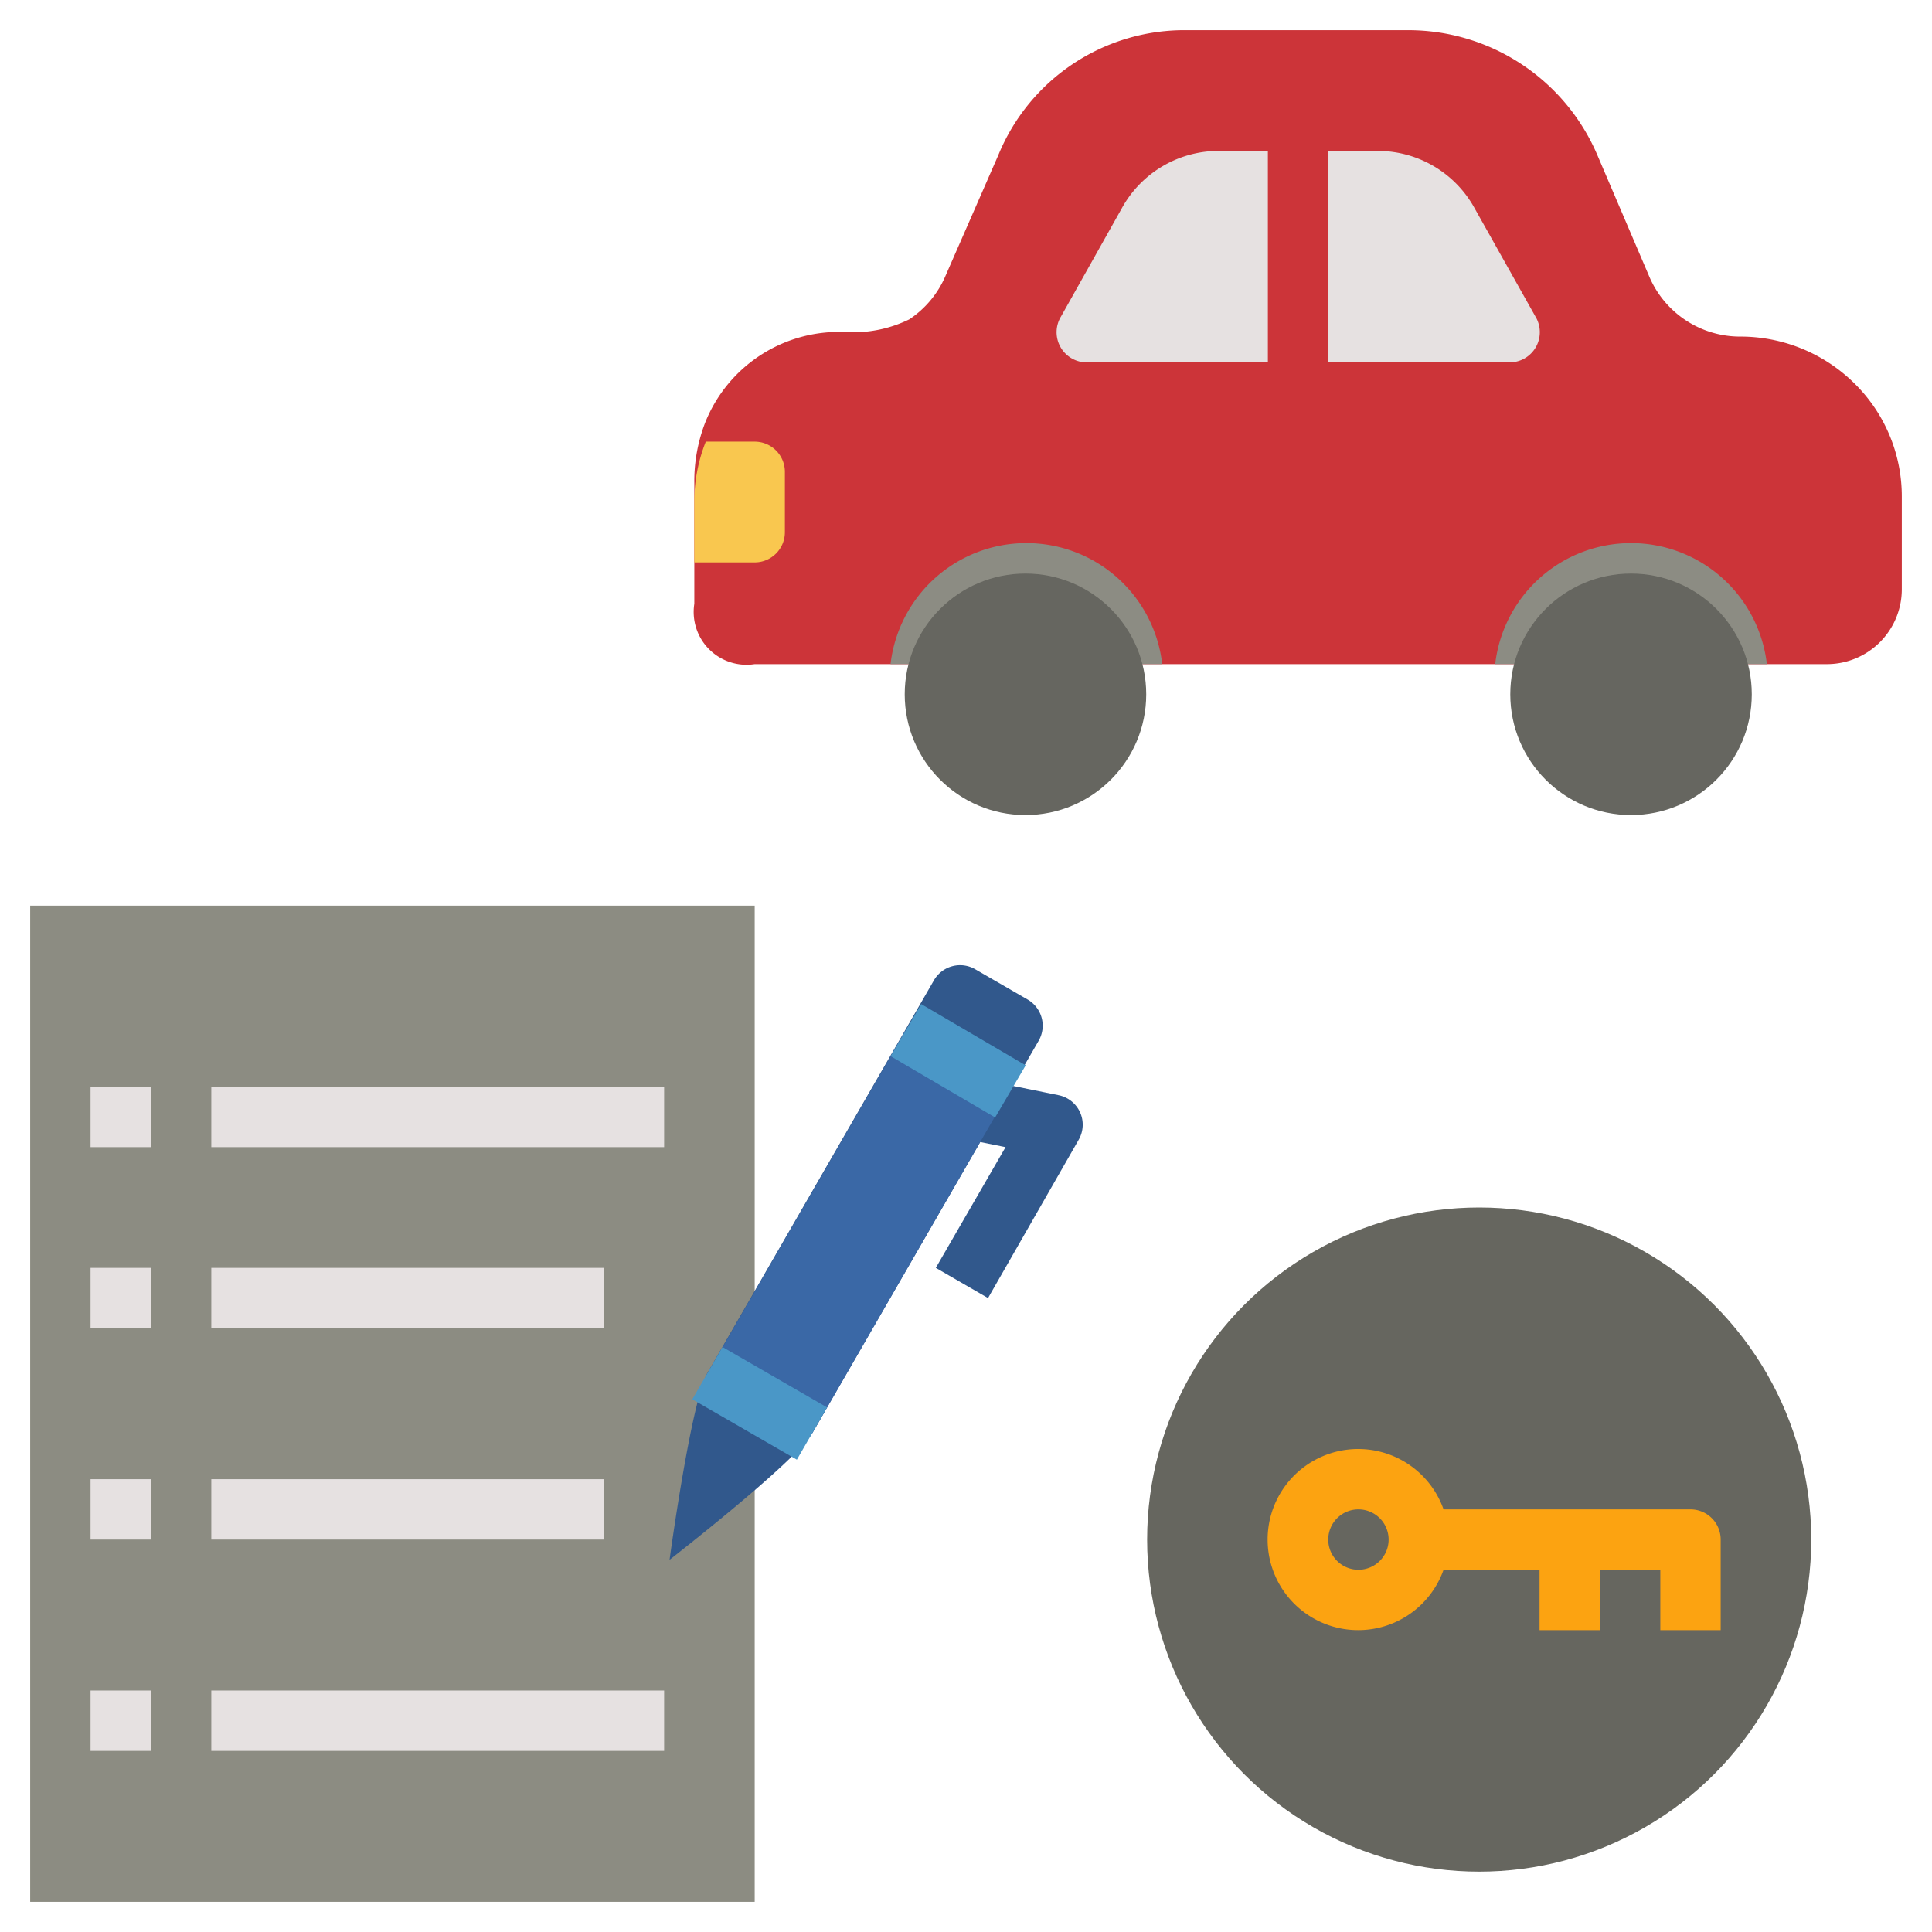 <svg id="Layer_1" height="512" viewBox="0 0 64 64" width="512" xmlns="http://www.w3.org/2000/svg" data-name="Layer 1"><path d="m32.73 43-1.73-1 2.31-4-1.74-.35.4-2 3.1.63a1 1 0 0 1 .71.57 1 1 0 0 1 -.05.91z" fill="#31588c"/><path d="m1 30h24v33h-24z" fill="#8c8c82"/><path d="m22.18 51.67s.71-5.24 1.26-6.2l7.5-13a1 1 0 0 1 1.37-.36l1.73 1a1 1 0 0 1 .37 1.36l-7.5 13c-.56.96-4.73 4.2-4.73 4.2z" fill="#31588c"/><path d="m30 34.13-6.56 11.36 3.46 2 6.54-11.34z" fill="#3a68a6"/><circle cx="49" cy="51" fill="#66665f" r="11"/><path d="m56 50h-8.18a3 3 0 1 0 0 2h3.18v2h2v-2h2v2h2v-3a1 1 0 0 0 -1-1zm-11 2a1 1 0 1 1 1-1 1 1 0 0 1 -1 1z" fill="#fca311"/><g fill="#e6e1e1"><path d="m3 36h2v2h-2z"/><path d="m7 36h15v2h-15z"/><path d="m7 56h15v2h-15z"/><path d="m3 42h2v2h-2z"/><path d="m7 42h13v2h-13z"/><path d="m3 49h2v2h-2z"/><path d="m3 56h2v2h-2z"/><path d="m7 49h13v2h-13z"/></g><path d="m30.72 33.14h2v4.01h-2z" fill="#4a97c7" transform="matrix(.506 -.863 .863 .506 -14.64 44.73)"/><path d="m24.17 44.49h2v4h-2z" fill="#4a97c7" transform="matrix(.5 -.866 .866 .5 -27.68 45.04)"/><path d="m61.43 12.7a5.37 5.37 0 0 0 -3.8-1.55 3.27 3.27 0 0 1 -3-2l-1.71-4a6.81 6.81 0 0 0 -6.28-4.15h-7.32a6.66 6.66 0 0 0 -6.25 4.14l-1.75 4a3.27 3.27 0 0 1 -1.2 1.44 4.24 4.24 0 0 1 -2.12.42 4.77 4.77 0 0 0 -4.64 3 5.37 5.37 0 0 0 -.36 2v4a1.75 1.75 0 0 0 2 2h35.5a2.48 2.48 0 0 0 2.5-2.47v-3.08a5.25 5.25 0 0 0 -1.57-3.75z" fill="#cc3439"/><path d="m42 5h-1.7a3.66 3.66 0 0 0 -3.15 1.92l-2 3.56a1 1 0 0 0 .75 1.52h6.1z" fill="#e6e1e1"/><path d="m50.86 10.48-2-3.56a3.66 3.66 0 0 0 -3.16-1.92h-1.7v7h6.1a1 1 0 0 0 .76-1.52z" fill="#e6e1e1"/><path d="m26 15.63v2a1 1 0 0 1 -1 1h-2v-2a5.37 5.37 0 0 1 .38-2h1.62a1 1 0 0 1 1 1z" fill="#f9c74f"/><path d="m58.53 22a4.53 4.53 0 0 0 -9 0z" fill="#8c8c83"/><circle cx="54.03" cy="23" fill="#666660" r="4"/><path d="m38.5 22a4.53 4.53 0 0 0 -9 0z" fill="#8c8c83"/><circle cx="33.97" cy="23" fill="#666660" r="4"/></svg>